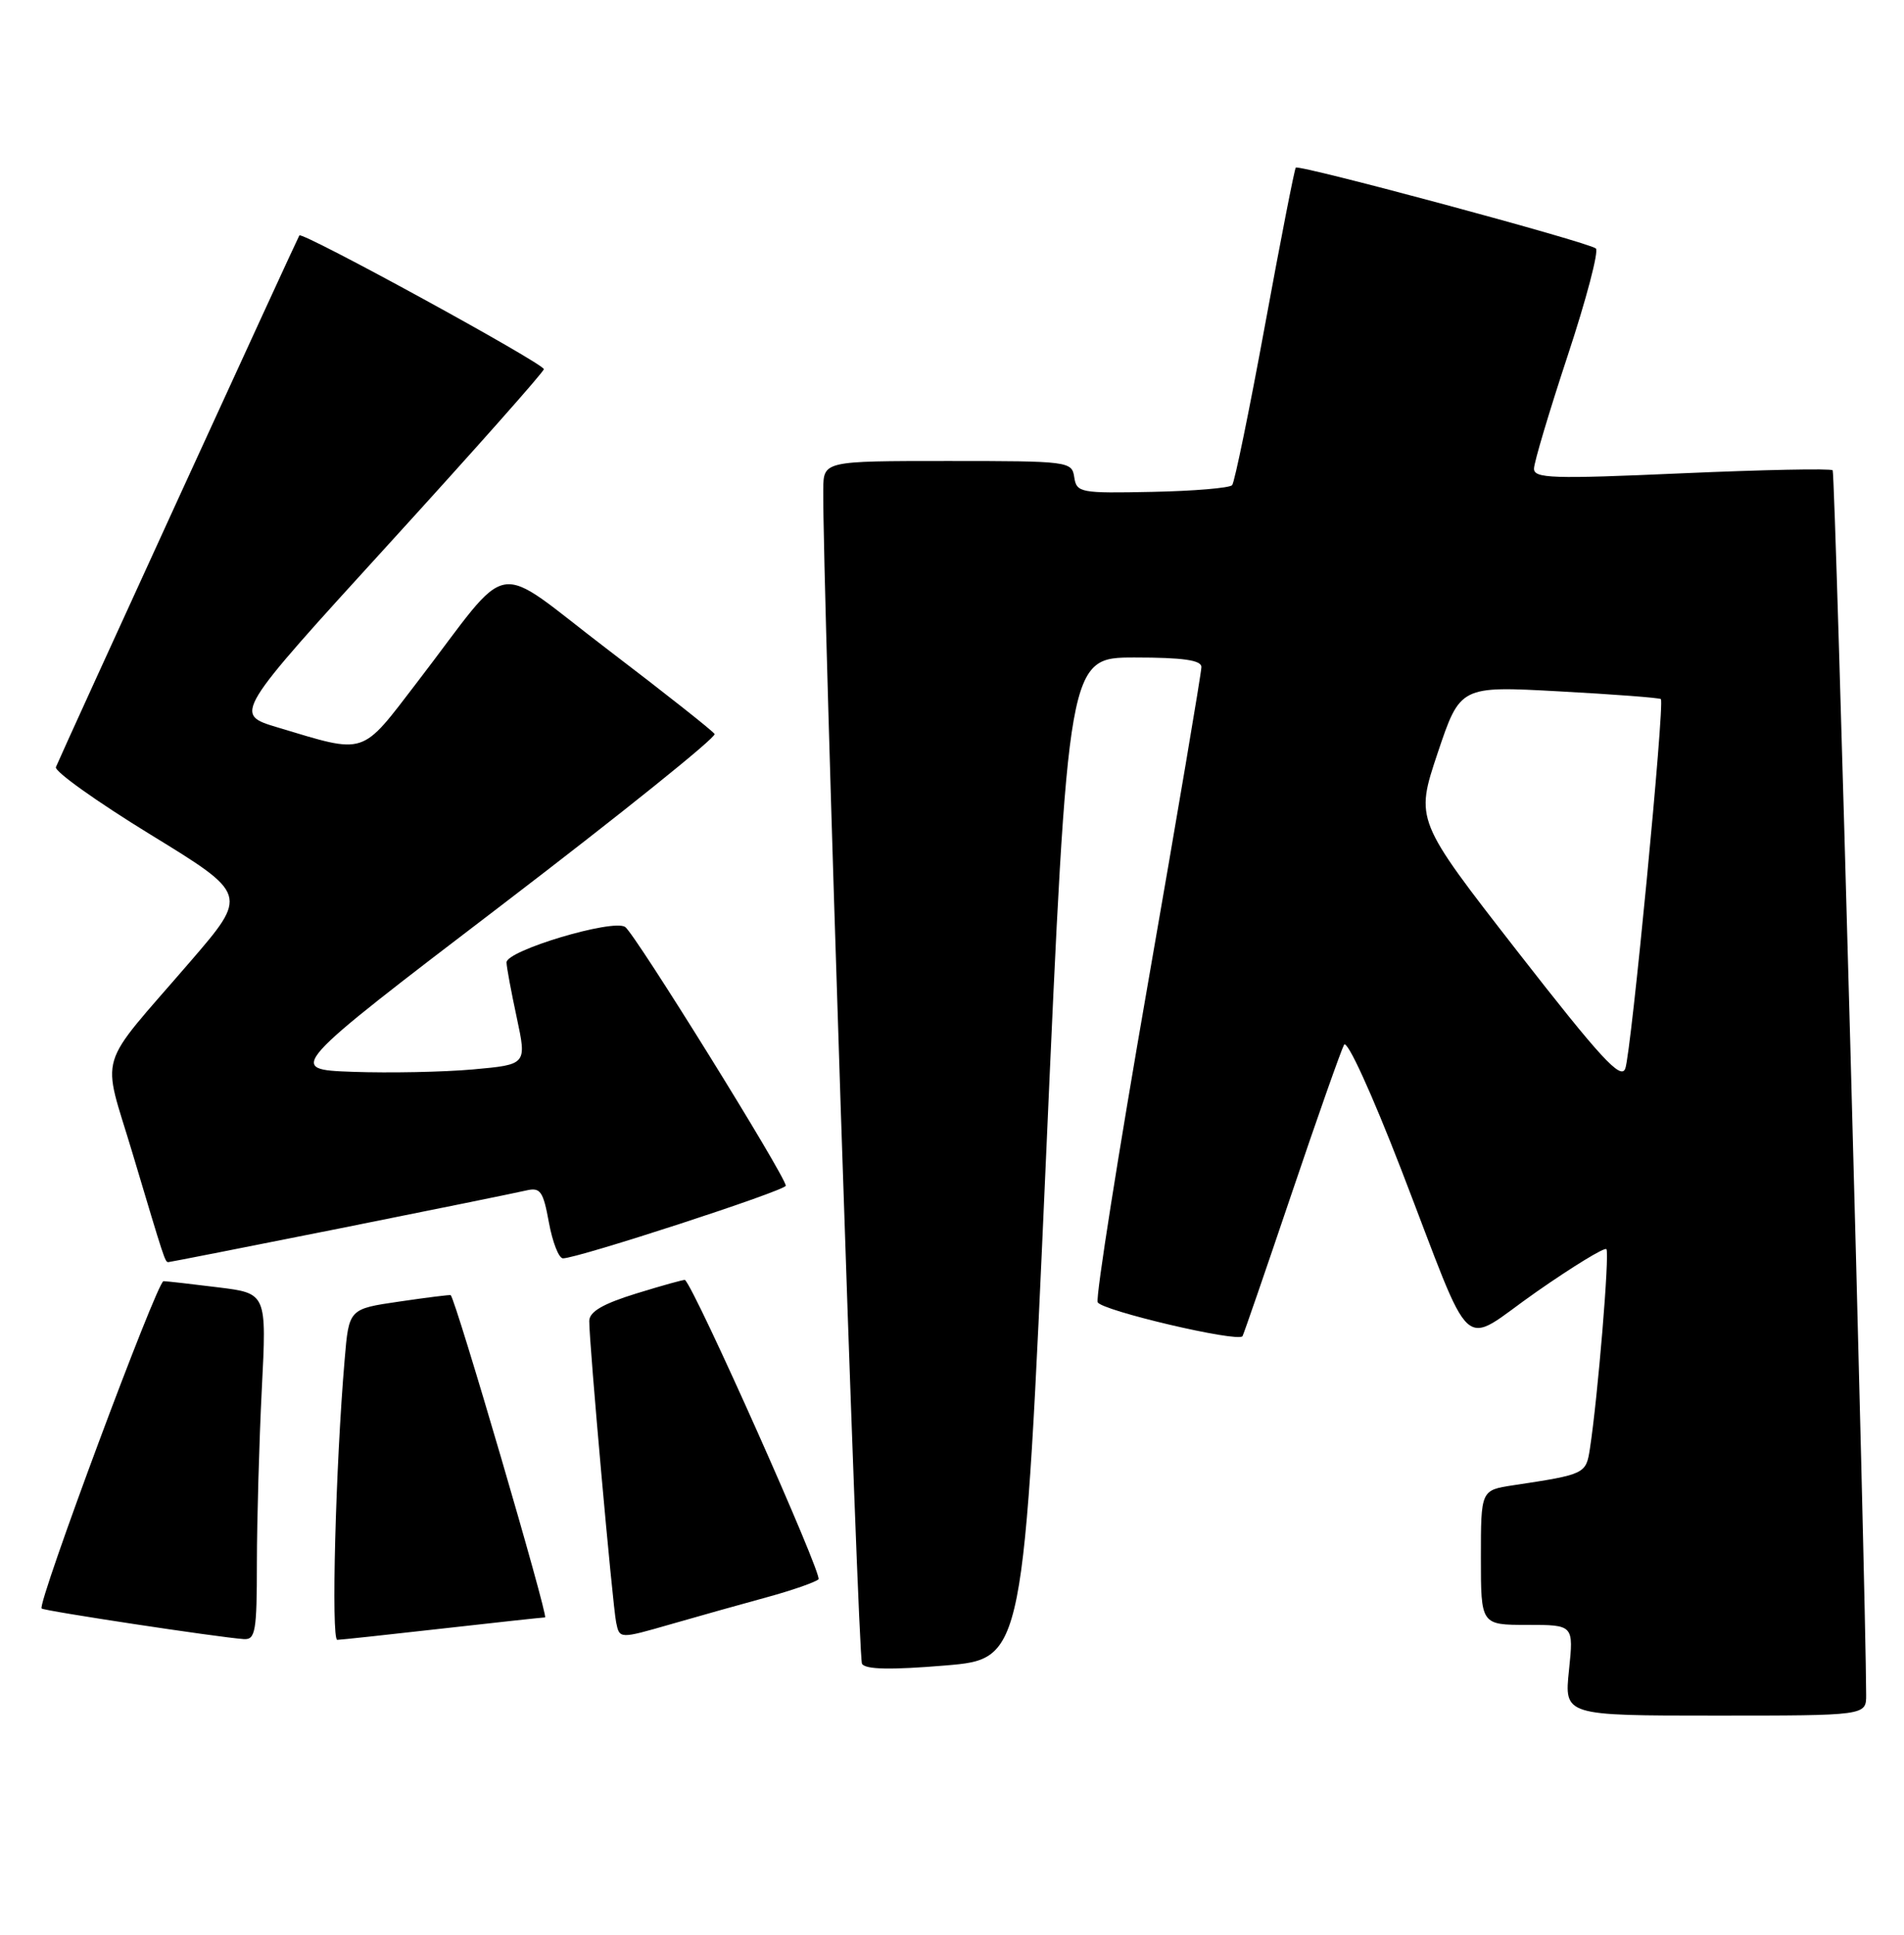 <?xml version="1.0" encoding="UTF-8" standalone="no"?>
<!DOCTYPE svg PUBLIC "-//W3C//DTD SVG 1.1//EN" "http://www.w3.org/Graphics/SVG/1.1/DTD/svg11.dtd" >
<svg xmlns="http://www.w3.org/2000/svg" xmlns:xlink="http://www.w3.org/1999/xlink" version="1.1" viewBox="0 0 252 256">
 <g >
 <path fill="currentColor"
d=" M 246.99 224.25 C 246.94 209.87 242.91 62.58 242.56 62.23 C 242.31 61.97 233.30 62.16 222.55 62.63 C 205.45 63.39 203.00 63.31 203.03 62.00 C 203.04 61.17 205.05 54.44 207.50 47.02 C 209.95 39.61 211.62 33.25 211.22 32.88 C 210.35 32.07 171.93 21.73 171.50 22.18 C 171.33 22.36 169.50 31.72 167.43 43.00 C 165.36 54.28 163.40 63.81 163.08 64.19 C 162.76 64.57 158.00 64.97 152.50 65.08 C 142.97 65.28 142.49 65.19 142.18 63.14 C 141.87 61.05 141.46 61.00 125.43 61.00 C 109.00 61.00 109.00 61.00 108.96 64.75 C 108.84 76.81 113.54 219.26 114.09 220.15 C 114.56 220.91 117.90 220.97 125.13 220.37 C 135.50 219.50 135.50 219.50 138.44 153.25 C 141.37 87.00 141.37 87.00 150.19 87.00 C 156.57 87.00 159.00 87.35 159.01 88.25 C 159.02 88.94 155.82 107.84 151.91 130.26 C 148.00 152.68 145.01 171.60 145.28 172.30 C 145.70 173.39 163.83 177.65 164.45 176.80 C 164.57 176.64 167.49 168.18 170.93 158.00 C 174.37 147.82 177.51 138.93 177.89 138.24 C 178.29 137.52 181.53 144.61 185.45 154.74 C 195.30 180.24 192.99 178.16 203.36 170.93 C 208.19 167.56 212.35 165.02 212.61 165.28 C 213.06 165.73 211.48 184.84 210.43 191.68 C 209.91 195.04 209.80 195.09 200.25 196.53 C 196.00 197.18 196.00 197.18 196.00 206.09 C 196.00 215.00 196.00 215.00 202.14 215.00 C 208.28 215.00 208.28 215.00 207.66 221.00 C 207.03 227.00 207.03 227.00 227.02 227.00 C 247.00 227.00 247.00 227.00 246.99 224.25 Z  M 34.00 206.75 C 34.01 201.11 34.30 190.79 34.65 183.82 C 35.30 171.13 35.30 171.13 28.90 170.34 C 25.38 169.90 22.11 169.53 21.64 169.52 C 20.80 169.50 4.90 212.19 5.51 212.83 C 5.81 213.15 28.85 216.64 32.25 216.88 C 33.81 216.99 34.00 215.89 34.00 206.75 Z  M 58.50 215.49 C 65.65 214.68 71.79 214.02 72.14 214.01 C 72.63 214.00 60.31 171.92 59.65 171.37 C 59.57 171.30 56.50 171.68 52.84 172.22 C 46.18 173.19 46.18 173.19 45.62 179.85 C 44.42 193.86 43.81 217.00 44.64 216.98 C 45.11 216.97 51.35 216.30 58.50 215.49 Z  M 101.50 211.34 C 104.80 210.44 107.87 209.37 108.33 208.97 C 108.92 208.45 92.04 170.58 90.66 169.36 C 90.57 169.28 87.69 170.08 84.25 171.14 C 79.78 172.52 78.00 173.56 77.99 174.79 C 77.97 177.65 81.07 212.34 81.55 214.68 C 82.00 216.86 82.00 216.86 88.75 214.92 C 92.46 213.85 98.20 212.24 101.50 211.34 Z  M 45.06 162.52 C 57.40 160.05 68.46 157.80 69.64 157.52 C 71.52 157.08 71.89 157.59 72.65 161.76 C 73.13 164.37 73.96 166.50 74.51 166.50 C 76.47 166.50 104.00 157.53 104.00 156.89 C 104.00 155.68 84.03 123.51 82.74 122.65 C 81.10 121.56 66.99 125.78 67.04 127.35 C 67.05 127.98 67.67 131.28 68.40 134.68 C 69.72 140.86 69.72 140.86 62.61 141.50 C 58.70 141.85 51.54 141.99 46.70 141.82 C 37.91 141.50 37.91 141.50 66.48 119.70 C 82.19 107.70 94.84 97.54 94.58 97.12 C 94.32 96.70 87.95 91.67 80.44 85.95 C 64.80 74.05 68.10 73.48 55.22 90.26 C 47.68 100.09 48.58 99.80 36.71 96.24 C 30.92 94.50 30.92 94.50 51.44 72.00 C 62.73 59.62 71.97 49.21 71.98 48.85 C 72.00 48.11 40.01 30.61 39.62 31.15 C 39.36 31.52 8.08 99.80 7.40 101.50 C 7.17 102.05 12.81 106.07 19.92 110.43 C 32.84 118.35 32.84 118.35 25.17 127.25 C 12.58 141.85 13.46 138.93 17.55 152.63 C 21.79 166.82 21.84 167.00 22.28 167.00 C 22.47 167.00 32.72 164.98 45.06 162.52 Z  M 200.85 125.90 C 187.31 108.51 187.31 108.51 190.28 99.63 C 193.26 90.76 193.26 90.76 206.38 91.48 C 213.60 91.87 219.64 92.33 219.82 92.50 C 220.35 93.00 215.89 139.36 215.11 141.39 C 214.53 142.93 211.87 140.04 200.85 125.90 Z "/>
</g>
</svg>